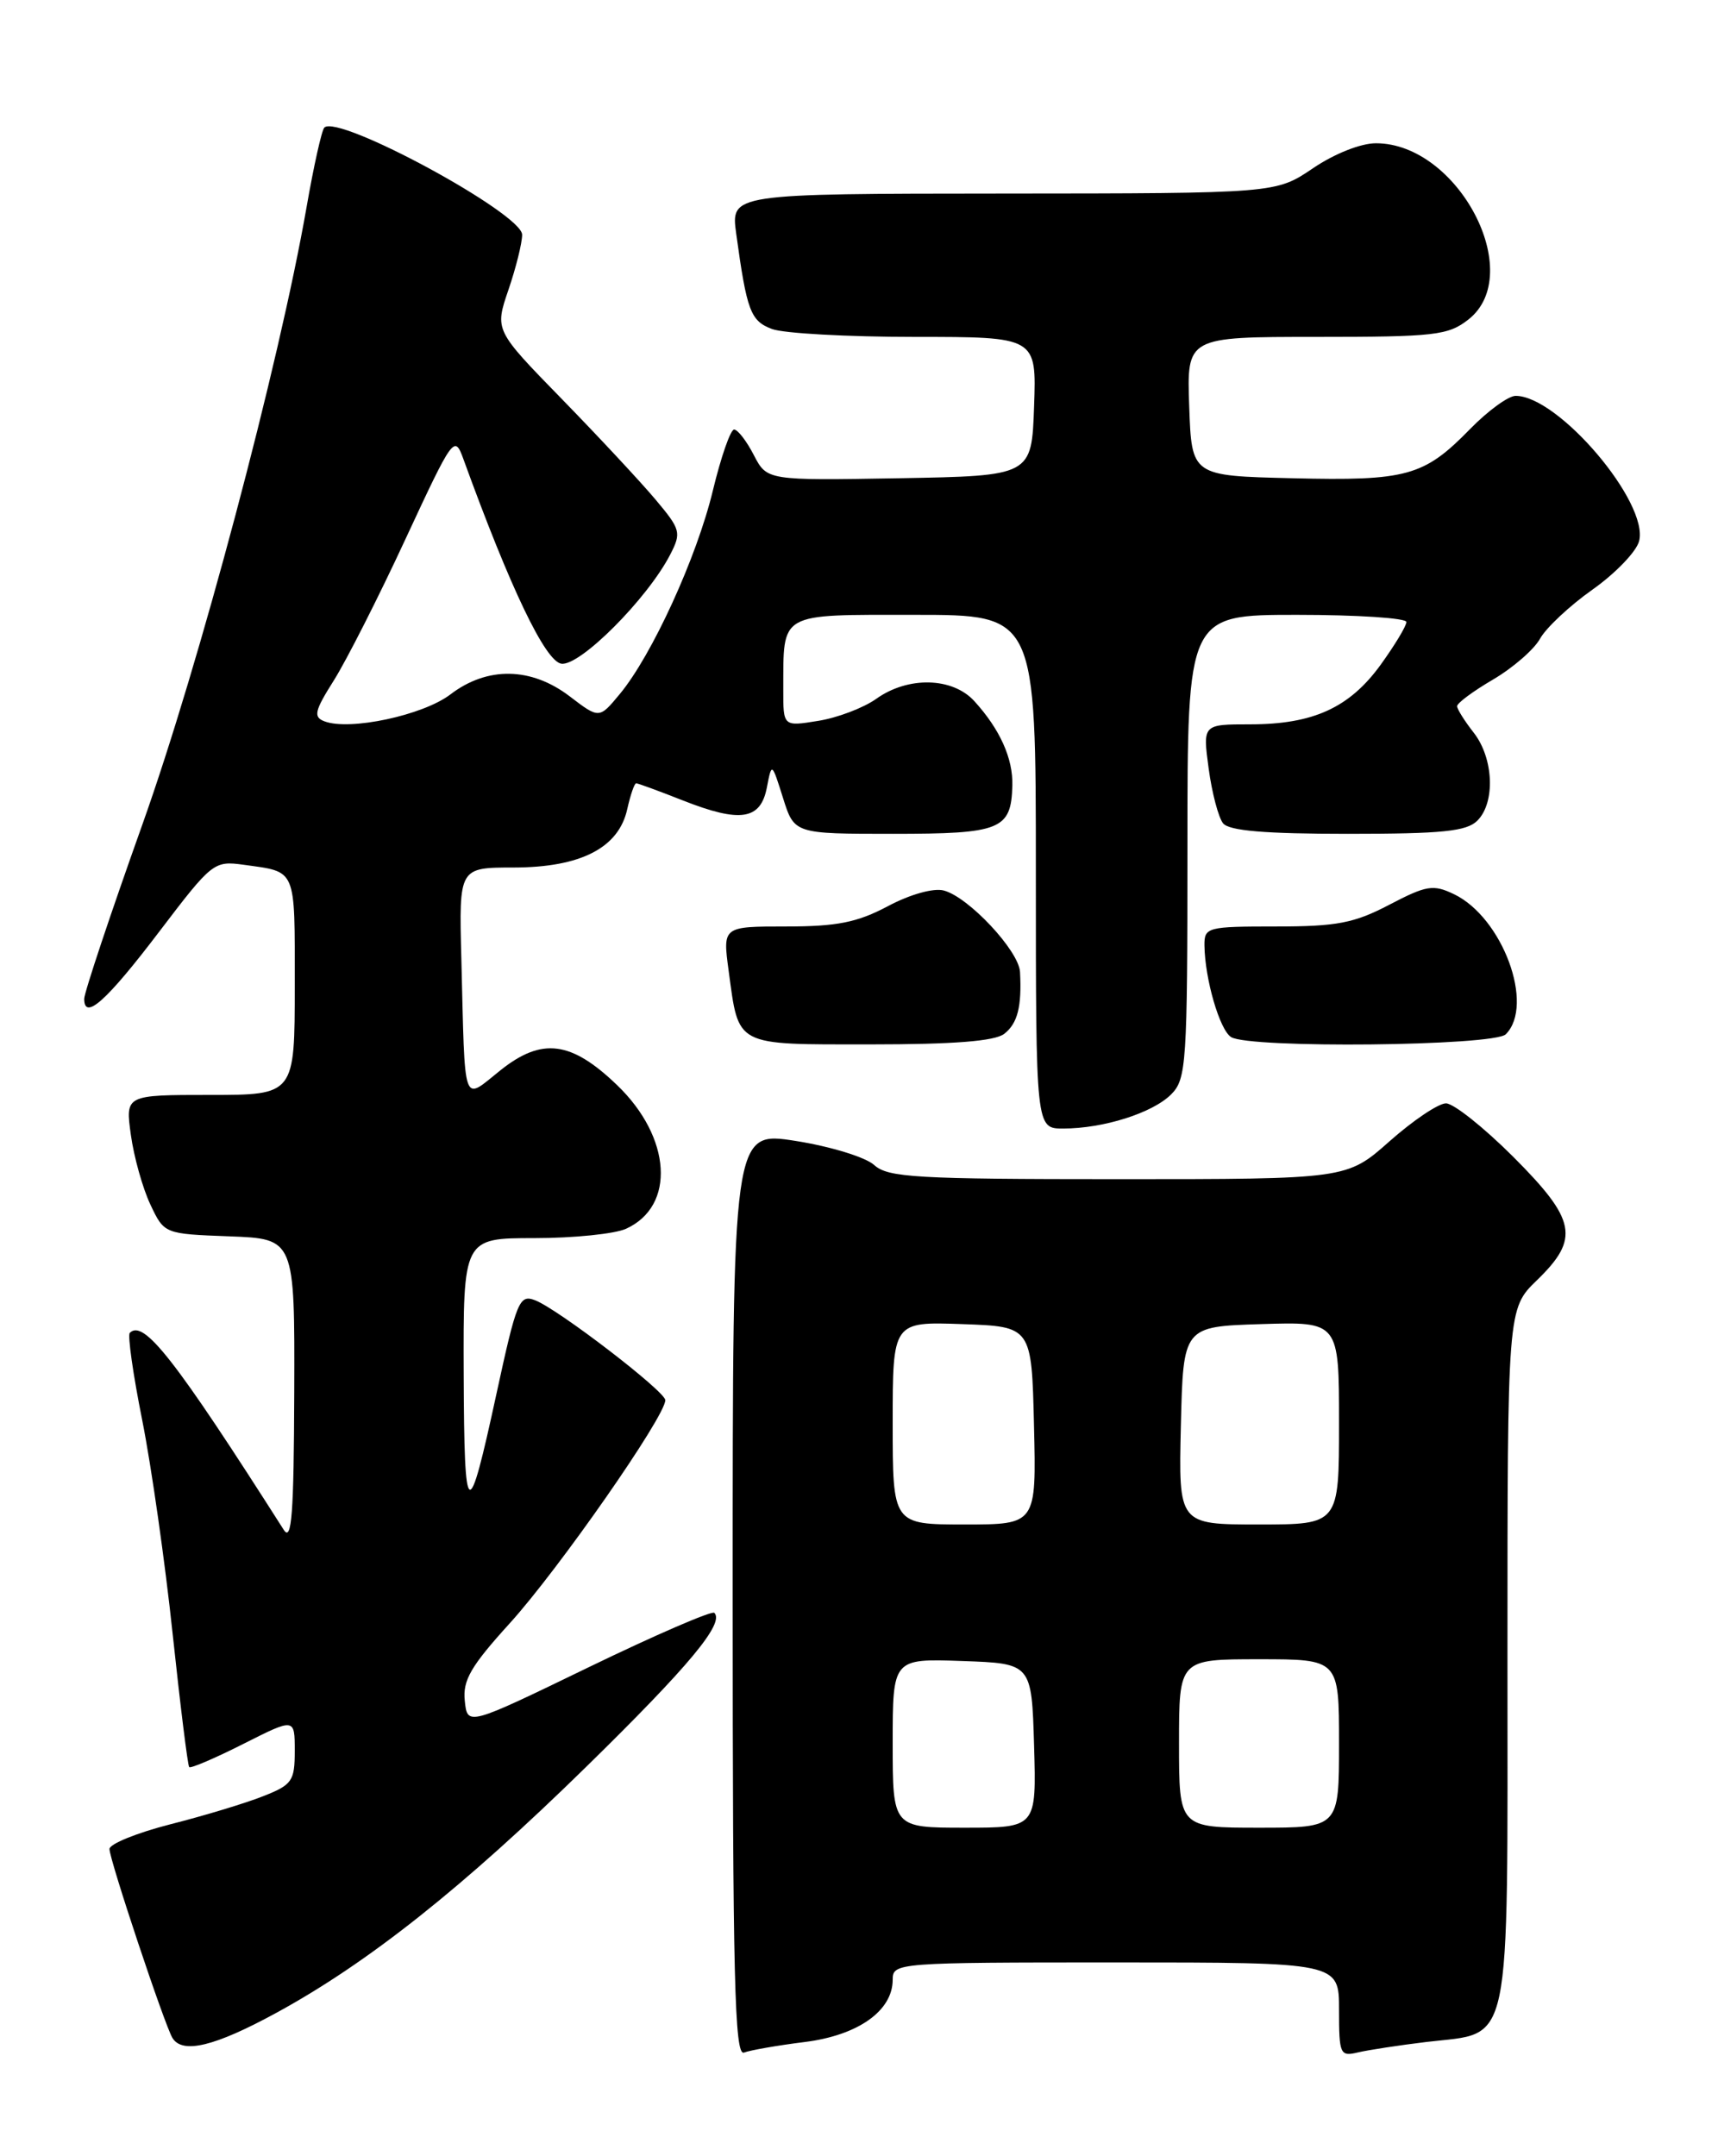 <?xml version="1.0" encoding="UTF-8" standalone="no"?>
<!DOCTYPE svg PUBLIC "-//W3C//DTD SVG 1.1//EN" "http://www.w3.org/Graphics/SVG/1.1/DTD/svg11.dtd" >
<svg xmlns="http://www.w3.org/2000/svg" xmlns:xlink="http://www.w3.org/1999/xlink" version="1.1" viewBox="0 0 204 256">
 <g >
 <path fill="currentColor"
d=" M 95.53 242.45 C 101.88 241.66 106.00 238.75 106.00 235.05 C 106.00 233.04 106.47 233.00 132.50 233.00 C 159.00 233.00 159.00 233.00 159.00 238.61 C 159.00 243.92 159.12 244.19 161.25 243.68 C 162.49 243.39 166.15 242.83 169.38 242.44 C 179.64 241.21 179.00 244.27 179.00 196.70 C 179.00 155.39 179.00 155.39 182.50 152.00 C 187.61 147.05 187.18 144.85 179.67 137.33 C 176.18 133.85 172.60 131.00 171.70 131.00 C 170.80 131.00 167.79 133.03 165.00 135.50 C 159.93 140.00 159.93 140.00 132.80 140.00 C 108.77 140.00 105.44 139.81 103.80 138.32 C 102.78 137.39 98.59 136.11 94.47 135.46 C 87.00 134.29 87.00 134.29 87.00 189.25 C 87.00 234.85 87.23 244.13 88.34 243.70 C 89.08 243.42 92.31 242.85 95.53 242.45 Z  M 32.80 238.99 C 43.70 233.05 54.99 224.09 69.59 209.79 C 81.82 197.81 86.06 192.72 84.82 191.49 C 84.54 191.21 77.83 194.11 69.90 197.95 C 55.50 204.93 55.50 204.93 55.19 201.94 C 54.93 199.50 55.90 197.83 60.53 192.73 C 66.32 186.35 79.00 168.17 79.00 166.24 C 79.00 165.20 66.26 155.42 63.54 154.38 C 61.67 153.66 61.35 154.43 58.95 165.49 C 55.56 181.14 55.13 180.89 55.06 163.25 C 55.00 147.00 55.00 147.00 63.45 147.00 C 68.10 147.00 73.00 146.50 74.34 145.89 C 80.25 143.20 79.74 135.04 73.27 128.83 C 67.82 123.59 64.35 123.15 59.44 127.06 C 54.84 130.72 55.24 131.86 54.78 113.75 C 54.50 103.00 54.50 103.00 61.00 103.00 C 68.95 102.99 73.47 100.67 74.48 96.07 C 74.86 94.38 75.33 93.00 75.54 93.00 C 75.75 93.00 78.26 93.92 81.12 95.05 C 87.91 97.72 90.32 97.35 91.06 93.50 C 91.64 90.50 91.64 90.50 92.98 94.75 C 94.32 99.00 94.32 99.00 106.04 99.00 C 118.85 99.00 120.06 98.51 120.21 93.28 C 120.30 90.06 118.74 86.59 115.70 83.25 C 113.11 80.40 107.83 80.27 104.05 82.97 C 102.53 84.05 99.42 85.23 97.14 85.59 C 93.00 86.26 93.00 86.26 93.01 81.88 C 93.04 72.60 92.34 73.00 108.62 73.00 C 123.00 73.00 123.00 73.00 123.00 103.50 C 123.00 134.00 123.00 134.00 126.25 133.99 C 131.03 133.99 136.86 132.14 139.06 129.94 C 140.88 128.12 141.00 126.36 141.00 100.50 C 141.00 73.00 141.00 73.00 154.00 73.00 C 161.15 73.00 167.00 73.38 167.00 73.85 C 167.00 74.32 165.62 76.60 163.94 78.93 C 160.24 84.03 155.93 86.00 148.44 86.00 C 142.81 86.00 142.81 86.00 143.52 91.25 C 143.91 94.14 144.68 97.06 145.23 97.75 C 145.95 98.64 150.21 99.00 160.05 99.00 C 171.27 99.00 174.15 98.71 175.43 97.43 C 177.58 95.28 177.36 90.02 175.00 87.00 C 173.92 85.62 173.03 84.21 173.02 83.85 C 173.01 83.48 174.93 82.06 177.29 80.68 C 179.64 79.30 182.16 77.12 182.87 75.83 C 183.58 74.55 186.38 71.92 189.10 70.00 C 191.82 68.08 194.31 65.49 194.63 64.25 C 195.82 59.68 185.05 47.00 179.97 47.00 C 179.11 47.00 176.68 48.77 174.56 50.94 C 169.08 56.55 167.07 57.11 153.46 56.78 C 141.50 56.50 141.50 56.50 141.21 48.25 C 140.92 40.00 140.92 40.00 156.32 40.00 C 170.40 40.00 171.96 39.82 174.37 37.93 C 181.26 32.50 173.15 17.03 163.40 17.01 C 161.60 17.00 158.45 18.25 155.90 19.98 C 151.50 22.96 151.50 22.96 119.14 22.98 C 86.77 23.00 86.77 23.00 87.42 27.75 C 88.68 36.93 89.12 38.10 91.66 39.06 C 93.02 39.58 100.64 40.00 108.61 40.00 C 123.08 40.00 123.08 40.00 122.79 48.25 C 122.50 56.50 122.50 56.50 106.79 56.78 C 91.08 57.05 91.08 57.05 89.51 54.03 C 88.65 52.36 87.60 51.00 87.17 51.00 C 86.74 51.00 85.61 54.26 84.65 58.23 C 82.75 66.15 77.41 77.82 73.58 82.42 C 71.15 85.35 71.15 85.35 67.64 82.67 C 63.07 79.19 57.86 79.10 53.48 82.45 C 50.22 84.93 41.51 86.79 38.52 85.64 C 37.18 85.13 37.35 84.41 39.65 80.77 C 41.13 78.42 44.96 70.88 48.14 64.02 C 53.82 51.80 53.97 51.60 55.03 54.52 C 60.60 69.86 64.75 78.52 66.66 78.80 C 68.86 79.12 76.86 71.11 79.58 65.85 C 80.93 63.23 80.83 62.87 77.82 59.29 C 76.07 57.21 71.06 51.83 66.69 47.35 C 58.74 39.20 58.74 39.20 60.37 34.42 C 61.27 31.79 62.00 28.85 62.00 27.87 C 62.00 25.35 40.15 13.51 38.51 15.15 C 38.20 15.46 37.25 19.72 36.40 24.61 C 33.13 43.32 23.66 78.94 16.91 97.88 C 13.11 108.53 10.00 117.86 10.00 118.59 C 10.00 121.23 12.67 118.83 18.95 110.56 C 25.17 102.38 25.41 102.19 28.91 102.67 C 35.28 103.56 35.00 102.89 35.00 116.97 C 35.00 130.00 35.00 130.00 24.94 130.00 C 14.88 130.00 14.88 130.00 15.54 134.75 C 15.90 137.36 16.94 141.07 17.85 143.00 C 19.50 146.50 19.50 146.50 27.25 146.79 C 35.00 147.08 35.00 147.08 34.94 165.29 C 34.89 179.78 34.64 183.12 33.69 181.63 C 20.76 161.33 17.06 156.60 15.41 158.25 C 15.14 158.53 15.80 163.20 16.89 168.63 C 17.97 174.06 19.60 185.47 20.50 193.99 C 21.41 202.51 22.29 209.63 22.47 209.81 C 22.65 209.98 25.54 208.75 28.90 207.05 C 35.00 203.97 35.00 203.97 35.00 207.88 C 35.00 211.46 34.69 211.91 31.25 213.26 C 29.19 214.08 24.24 215.58 20.25 216.59 C 16.26 217.61 13.00 218.93 13.00 219.53 C 13.00 220.80 19.56 240.48 20.48 241.97 C 21.67 243.90 25.50 242.97 32.80 238.99 Z  M 119.24 122.75 C 120.83 121.52 121.34 119.52 121.12 115.40 C 120.98 112.88 115.01 106.50 112.07 105.73 C 110.84 105.41 108.08 106.18 105.43 107.59 C 101.79 109.52 99.40 110.00 93.35 110.00 C 85.81 110.00 85.81 110.00 86.52 115.25 C 87.75 124.32 87.13 124.00 103.34 124.00 C 113.23 124.00 118.11 123.62 119.24 122.75 Z  M 178.80 122.80 C 182.26 119.34 178.42 108.94 172.66 106.17 C 170.18 104.98 169.39 105.11 164.97 107.42 C 160.79 109.61 158.73 110.00 151.52 110.00 C 143.34 110.00 143.00 110.09 143.02 112.25 C 143.07 116.23 144.82 122.27 146.18 123.13 C 148.33 124.50 177.40 124.20 178.80 122.80 Z  M 106.00 206.96 C 106.00 196.92 106.00 196.92 114.25 197.21 C 122.50 197.50 122.50 197.50 122.79 207.25 C 123.07 217.00 123.07 217.00 114.54 217.00 C 106.00 217.00 106.00 217.00 106.00 206.96 Z  M 140.00 207.00 C 140.00 197.00 140.00 197.00 149.50 197.00 C 159.00 197.00 159.00 197.00 159.00 207.00 C 159.00 217.00 159.00 217.00 149.50 217.00 C 140.00 217.00 140.00 217.00 140.00 207.00 Z  M 106.00 168.96 C 106.00 156.92 106.00 156.92 114.25 157.21 C 122.50 157.50 122.50 157.50 122.78 169.25 C 123.06 181.00 123.06 181.00 114.53 181.00 C 106.00 181.00 106.00 181.00 106.00 168.96 Z  M 140.22 169.25 C 140.50 157.50 140.50 157.50 149.75 157.21 C 159.00 156.92 159.00 156.92 159.00 168.96 C 159.00 181.00 159.00 181.00 149.47 181.00 C 139.94 181.00 139.94 181.00 140.22 169.25 Z "/>
</g>
</svg>